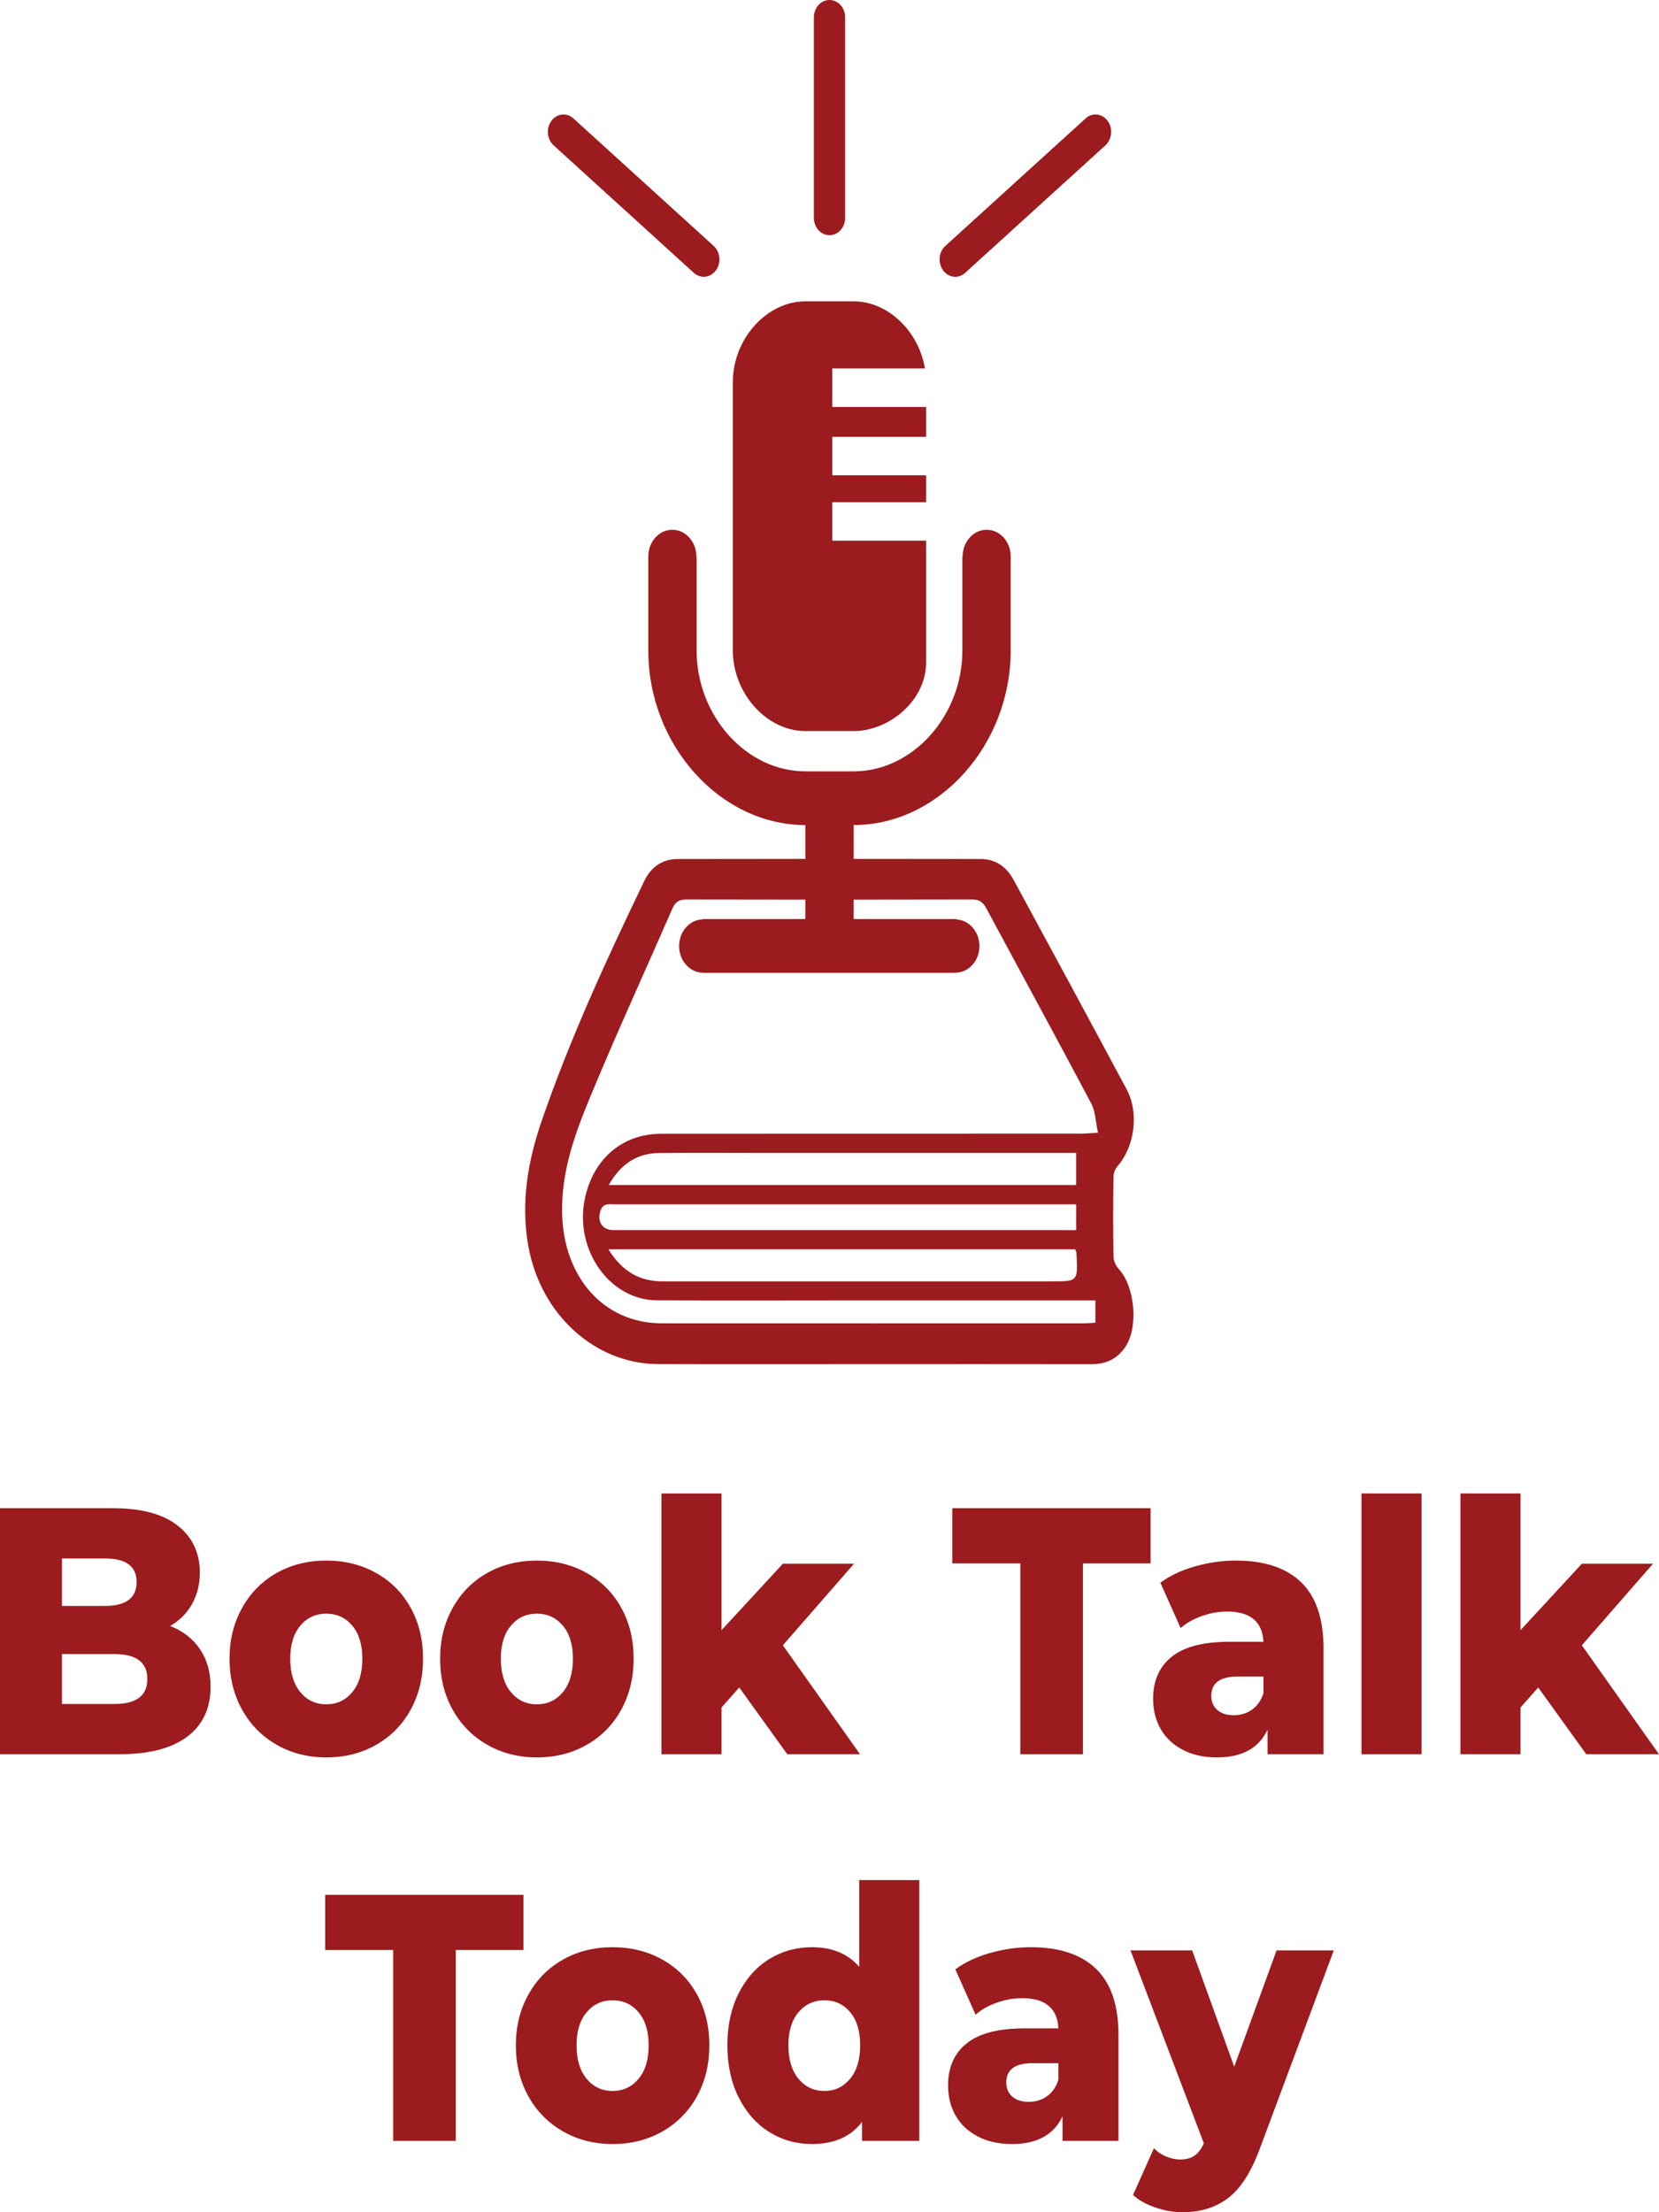 <svg viewBox="0 0 259.069 310.77" width="75" height="100" xmlns="http://www.w3.org/2000/svg" xmlns:xlink="http://www.w3.org/1999/xlink" preserveAspectRatio="none"><defs></defs><style>.aD6z1nYkhcolor {fill:#9b1b1e;fill-opacity:1;}.amLfZnqBVUcolors-0 {fill:#9b1b1e;fill-opacity:1;}.anRrkDVLUAcolors-0 {fill:#9b1b1e;fill-opacity:1;}</style><g opacity="1" transform="rotate(0 0 209.798)">
<svg width="259.069" height="100.972" x="0" y="209.798" version="1.1" preserveAspectRatio="none" viewBox="2.8 -29.68 209.88 81.8">
  <g transform="matrix(1 0 0 1 0 0)" class="aD6z1nYkhcolor"><path d="M24.32-14.60Q26.72-13.76 28.08-11.98Q29.44-10.20 29.44-7.68L29.44-7.68Q29.44-4 26.48-2Q23.52 0 17.92 0L17.92 0L2.80 0L2.80-28L17.12-28Q22.48-28 25.28-26.02Q28.08-24.04 28.08-20.68L28.08-20.68Q28.08-18.68 27.10-17.10Q26.12-15.52 24.32-14.60L24.32-14.60ZM16.08-22.28L10.64-22.28L10.64-16.88L16.08-16.88Q20.08-16.88 20.08-19.60L20.08-19.60Q20.08-22.28 16.08-22.28L16.08-22.28ZM17.28-5.72Q21.44-5.72 21.44-8.56L21.44-8.56Q21.44-11.40 17.28-11.40L17.28-11.40L10.64-11.40L10.64-5.72L17.28-5.72Z M44.08 0.36Q40.60 0.36 37.80-1.08Q35-2.52 33.42-5.08Q31.84-7.64 31.84-10.88L31.84-10.88Q31.84-14.08 33.42-16.64Q35-19.20 37.78-20.62Q40.56-22.04 44.08-22.04L44.08-22.04Q47.60-22.04 50.40-20.62Q53.20-19.20 54.76-16.66Q56.32-14.12 56.32-10.88L56.32-10.88Q56.32-7.64 54.76-5.08Q53.20-2.52 50.40-1.08Q47.60 0.36 44.08 0.36L44.08 0.36ZM44.08-5.68Q46.08-5.68 47.36-7.06Q48.64-8.44 48.64-10.88L48.64-10.88Q48.64-13.28 47.36-14.64Q46.08-16 44.08-16L44.08-16Q42.08-16 40.80-14.64Q39.52-13.28 39.52-10.88L39.52-10.88Q39.52-8.44 40.80-7.06Q42.08-5.68 44.08-5.68L44.08-5.68Z M70.72 0.36Q67.24 0.36 64.44-1.08Q61.64-2.52 60.06-5.08Q58.48-7.64 58.48-10.88L58.48-10.88Q58.48-14.08 60.06-16.64Q61.64-19.20 64.42-20.62Q67.20-22.04 70.72-22.04L70.72-22.04Q74.24-22.04 77.04-20.62Q79.84-19.20 81.40-16.66Q82.96-14.12 82.96-10.88L82.96-10.88Q82.96-7.64 81.40-5.08Q79.84-2.52 77.04-1.08Q74.24 0.36 70.72 0.36L70.72 0.36ZM70.72-5.68Q72.72-5.68 74-7.06Q75.28-8.44 75.28-10.88L75.28-10.88Q75.28-13.28 74-14.64Q72.72-16 70.72-16L70.72-16Q68.72-16 67.44-14.64Q66.16-13.28 66.16-10.88L66.16-10.88Q66.16-8.44 67.44-7.06Q68.72-5.68 70.72-5.68L70.72-5.68Z M102.40 0L96.32-7.60L94.08-5.32L94.08 0L86.48 0L86.48-29.68L94.08-29.68L94.08-14.12L101.84-21.68L110.84-21.68L101.84-12.40L111.60 0L102.40 0Z M131.88 0L131.88-21.72L123.28-21.72L123.28-28L148.36-28L148.36-21.72L139.80-21.72L139.80 0L131.88 0Z M159.16-22.04Q164.56-22.04 167.40-19.58Q170.24-17.12 170.24-12.04L170.24-12.04L170.24 0L163.16 0L163.16-2.80Q161.52 0.36 156.76 0.36L156.76 0.36Q154.24 0.36 152.40-0.52Q150.56-1.40 149.62-2.90Q148.68-4.40 148.68-6.32L148.68-6.32Q148.68-9.40 151.04-11.10Q153.40-12.80 158.32-12.80L158.32-12.80L162.64-12.80Q162.44-16.24 158.04-16.24L158.04-16.24Q156.48-16.24 154.88-15.74Q153.28-15.24 152.16-14.36L152.16-14.36L149.60-19.52Q151.40-20.72 153.98-21.38Q156.56-22.04 159.16-22.04L159.16-22.04ZM158.88-4.44Q160.20-4.44 161.20-5.08Q162.20-5.72 162.64-6.96L162.64-6.96L162.64-8.84L159.36-8.84Q156.04-8.84 156.04-6.64L156.04-6.64Q156.04-5.64 156.80-5.04Q157.56-4.44 158.88-4.44L158.88-4.44Z M175.04 0L175.04-29.68L182.64-29.68L182.64 0L175.04 0Z M203.48 0L197.40-7.60L195.16-5.32L195.16 0L187.56 0L187.56-29.68L195.16-29.68L195.16-14.12L202.92-21.68L211.92-21.68L202.92-12.40L212.68 0L203.48 0Z M52.54 44L52.54 22.28L43.94 22.28L43.94 16L69.02 16L69.02 22.28L60.46 22.28L60.46 44L52.54 44Z M80.30 44.36Q76.82 44.36 74.02 42.92Q71.22 41.48 69.64 38.92Q68.06 36.36 68.06 33.12L68.06 33.12Q68.06 29.92 69.64 27.36Q71.22 24.80 74.00 23.38Q76.78 21.96 80.30 21.96L80.30 21.96Q83.82 21.96 86.62 23.38Q89.42 24.80 90.98 27.34Q92.54 29.88 92.54 33.12L92.54 33.12Q92.54 36.36 90.98 38.92Q89.42 41.48 86.62 42.92Q83.82 44.36 80.30 44.36L80.30 44.36ZM80.30 38.32Q82.30 38.32 83.58 36.94Q84.86 35.56 84.86 33.12L84.86 33.12Q84.86 30.72 83.58 29.36Q82.30 28 80.30 28L80.30 28Q78.30 28 77.02 29.36Q75.74 30.72 75.74 33.12L75.74 33.12Q75.74 35.56 77.02 36.94Q78.30 38.32 80.30 38.32L80.30 38.32Z M111.50 14.32L119.10 14.32L119.10 44L111.86 44L111.86 41.84Q109.74 44.36 105.50 44.36L105.50 44.36Q102.54 44.36 100.10 42.98Q97.66 41.60 96.24 39.04Q94.82 36.48 94.82 33.12L94.82 33.12Q94.82 29.76 96.24 27.22Q97.66 24.68 100.10 23.32Q102.54 21.96 105.50 21.96L105.50 21.96Q109.38 21.96 111.50 24.20L111.50 24.20L111.50 14.32ZM107.10 38.32Q109.06 38.32 110.34 36.94Q111.62 35.56 111.62 33.12L111.62 33.12Q111.62 30.72 110.36 29.36Q109.10 28 107.10 28L107.10 28Q105.10 28 103.82 29.36Q102.54 30.72 102.54 33.12L102.54 33.12Q102.54 35.56 103.82 36.94Q105.10 38.32 107.10 38.32L107.10 38.32Z M133.22 21.96Q138.62 21.96 141.46 24.42Q144.30 26.88 144.30 31.96L144.30 31.96L144.30 44L137.22 44L137.22 41.20Q135.58 44.36 130.82 44.36L130.82 44.36Q128.30 44.36 126.46 43.48Q124.62 42.60 123.68 41.10Q122.74 39.60 122.74 37.68L122.74 37.68Q122.74 34.60 125.10 32.90Q127.46 31.20 132.38 31.20L132.38 31.20L136.70 31.20Q136.50 27.76 132.10 27.76L132.10 27.76Q130.54 27.76 128.94 28.26Q127.34 28.76 126.22 29.64L126.22 29.64L123.66 24.48Q125.46 23.28 128.04 22.62Q130.62 21.96 133.22 21.96L133.22 21.96ZM132.94 39.56Q134.26 39.56 135.26 38.92Q136.26 38.28 136.70 37.04L136.70 37.04L136.70 35.16L133.42 35.16Q130.10 35.16 130.10 37.36L130.10 37.36Q130.10 38.36 130.86 38.96Q131.62 39.56 132.94 39.56L132.94 39.56Z M164.30 22.32L171.54 22.32L162.18 44.88Q160.54 48.88 158.18 50.50Q155.82 52.12 152.42 52.12L152.42 52.12Q150.70 52.12 148.96 51.58Q147.22 51.04 146.14 50.16L146.14 50.16L148.78 44.84Q149.42 45.44 150.32 45.78Q151.22 46.12 152.14 46.12L152.14 46.12Q153.22 46.12 153.92 45.68Q154.62 45.24 155.10 44.28L155.10 44.28L145.82 22.32L153.62 22.32L158.94 35.56L164.30 22.32Z"/></g>
</svg>
</g><g opacity="1" transform="rotate(0 82.009 120.654)">
<svg width="95.05" height="70.989" x="82.009" y="120.654" version="1.1" preserveAspectRatio="none" viewBox="3.432 15.221 93.136 69.56">
  <g transform="matrix(1 0 0 1 0 0)" class="amLfZnqBVUcolors-0"><path fill-rule="evenodd" clip-rule="evenodd" d="M56.558,84.771c-10.939,0-21.877,0.027-32.815-0.008  C14.12,84.732,5.8,77.948,3.922,68.547C2.726,62.558,3.836,56.809,6,51.179c4.373-11.378,9.922-22.19,15.659-32.916  c1.081-2.02,2.875-3.02,5.121-3.023c15.449-0.026,30.898-0.024,46.347-0.002c2.184,0.003,3.91,0.989,5.046,2.878  c5.779,9.605,11.575,19.199,17.299,28.838c1.942,3.271,1.203,7.922-1.418,10.583c-0.345,0.351-0.595,0.958-0.602,1.451  c-0.05,3.664-0.063,7.329,0.008,10.993c0.012,0.577,0.376,1.279,0.801,1.693c2.443,2.378,3.046,7.872,1.067,10.639  c-1.287,1.799-3.104,2.471-5.277,2.467C78.886,84.76,67.722,84.771,56.558,84.771z M90.685,76.002c-0.835,0-1.499,0-2.164,0  c-12.182,0-24.363,0.001-36.544,0c-9.475,0-18.949,0.043-28.423-0.018c-7.191-0.046-12.579-6.92-11.004-13.903  c1.245-5.521,5.725-9.016,11.677-9.02c21.374-0.015,42.749-0.006,64.122-0.012c0.768-0.001,1.535-0.073,2.734-0.133  c-0.368-1.518-0.393-2.944-1.024-4.016c-5.29-8.98-10.701-17.889-16.042-26.84c-0.519-0.869-1.084-1.252-2.135-1.249  c-14.607,0.033-29.213,0.032-43.82,0.001c-1.041-0.002-1.646,0.309-2.104,1.256c-4.198,8.661-8.582,17.237-12.599,25.981  c-2.292,4.987-4.378,10.094-4.277,15.834c0.157,8.899,6.362,15.266,15.245,15.27c21.487,0.012,42.974,0.005,64.46,0.001  c0.603,0,1.205-0.051,1.899-0.082C90.685,78.049,90.685,77.171,90.685,76.002z M87.737,55.689c-0.876,0-1.594,0-2.312,0  c-15.382,0-30.764,0-46.146,0c-5.127,0.001-10.255-0.039-15.381,0.019c-3.238,0.036-5.785,1.407-7.681,4.406  c23.99,0,47.715,0,71.52,0C87.737,58.666,87.737,57.33,87.737,55.689z M16.168,68.969c2.184,3.142,4.892,4.408,8.279,4.407  c19.889-0.006,39.777-0.002,59.666-0.002c3.911,0,3.913,0,3.671-3.907c-0.01-0.152-0.107-0.3-0.182-0.498  C63.9,68.969,40.218,68.969,16.168,68.969z M87.745,62.775c-0.744,0-1.35,0-1.955,0c-22.874,0-45.748,0-68.622,0  c-0.451,0-0.915-0.055-1.347,0.038c-0.273,0.059-0.604,0.291-0.725,0.536c-0.806,1.627,0.032,2.971,1.826,2.971  c22.987,0.001,45.973,0.001,68.96,0.001c0.598,0,1.195,0,1.862,0C87.745,65.077,87.745,64.075,87.745,62.775z"></path></g>
</svg>
</g><g opacity="1" transform="rotate(0 85.552 0)">
<svg width="87.966" height="136.655" x="85.552" y="0" version="1.1" preserveAspectRatio="none" viewBox="22.993 8.045 54.014 83.91">
  <g transform="matrix(1 0 0 1 0 0)" class="anRrkDVLUAcolors-0"><g><path d="M47.684,71.105h4.632c3.309,0,6.83-2.506,6.949-5.779V54.68h-8.998v-3.316h8.998v-2.318h-8.998v-3.316h8.998v-2.583h-8.998   V39.83h8.884c-0.588-3.195-3.527-5.792-6.836-5.792h-4.632c-3.703,0-6.951,3.248-6.951,6.95v23.167   C40.733,67.857,43.981,71.105,47.684,71.105z"></path><path d="M76.668,18.471c-0.523-0.642-1.469-0.735-2.111-0.212l-13.449,11c-0.642,0.524-0.736,1.47-0.212,2.11   c0.296,0.363,0.728,0.551,1.162,0.551c0.334,0,0.67-0.111,0.948-0.339l13.451-11C77.098,20.057,77.192,19.112,76.668,18.471z"></path><path d="M50,28.334c0.828,0,1.5-0.672,1.5-1.5V9.545c0-0.828-0.671-1.5-1.5-1.5s-1.5,0.672-1.5,1.5v17.289   C48.5,27.663,49.172,28.334,50,28.334z"></path><path d="M37.942,31.92c0.435,0,0.865-0.188,1.162-0.551c0.524-0.641,0.43-1.586-0.211-2.11l-13.451-11   c-0.642-0.523-1.586-0.43-2.11,0.212c-0.524,0.641-0.43,1.586,0.212,2.11l13.449,11C37.272,31.809,37.608,31.92,37.942,31.92z"></path><path d="M65.07,53.742c-1.271,0-2.303,1.031-2.303,2.305h-0.026v8.107c0,5.65-4.773,10.426-10.425,10.426h-4.632   c-5.651,0-10.426-4.775-10.426-10.426v-8.107h-0.026c0-1.273-1.031-2.305-2.304-2.305c-1.271,0-2.303,1.031-2.303,2.305v8.107   c0,8.162,6.895,15.059,15.059,15.059v8.107h-9.847v0.031c-1.25,0.025-2.257,1.043-2.257,2.299c0,1.258,1.007,2.273,2.257,2.299   v0.006h24.325v-0.01c1.229-0.049,2.213-1.053,2.213-2.295c0-1.24-0.984-2.244-2.213-2.295V87.32h-9.846v-8.107   c8.162,0,15.059-6.896,15.059-15.059v-8.107C67.375,54.773,66.344,53.742,65.07,53.742z"></path></g></g>
</svg>
</g></svg>